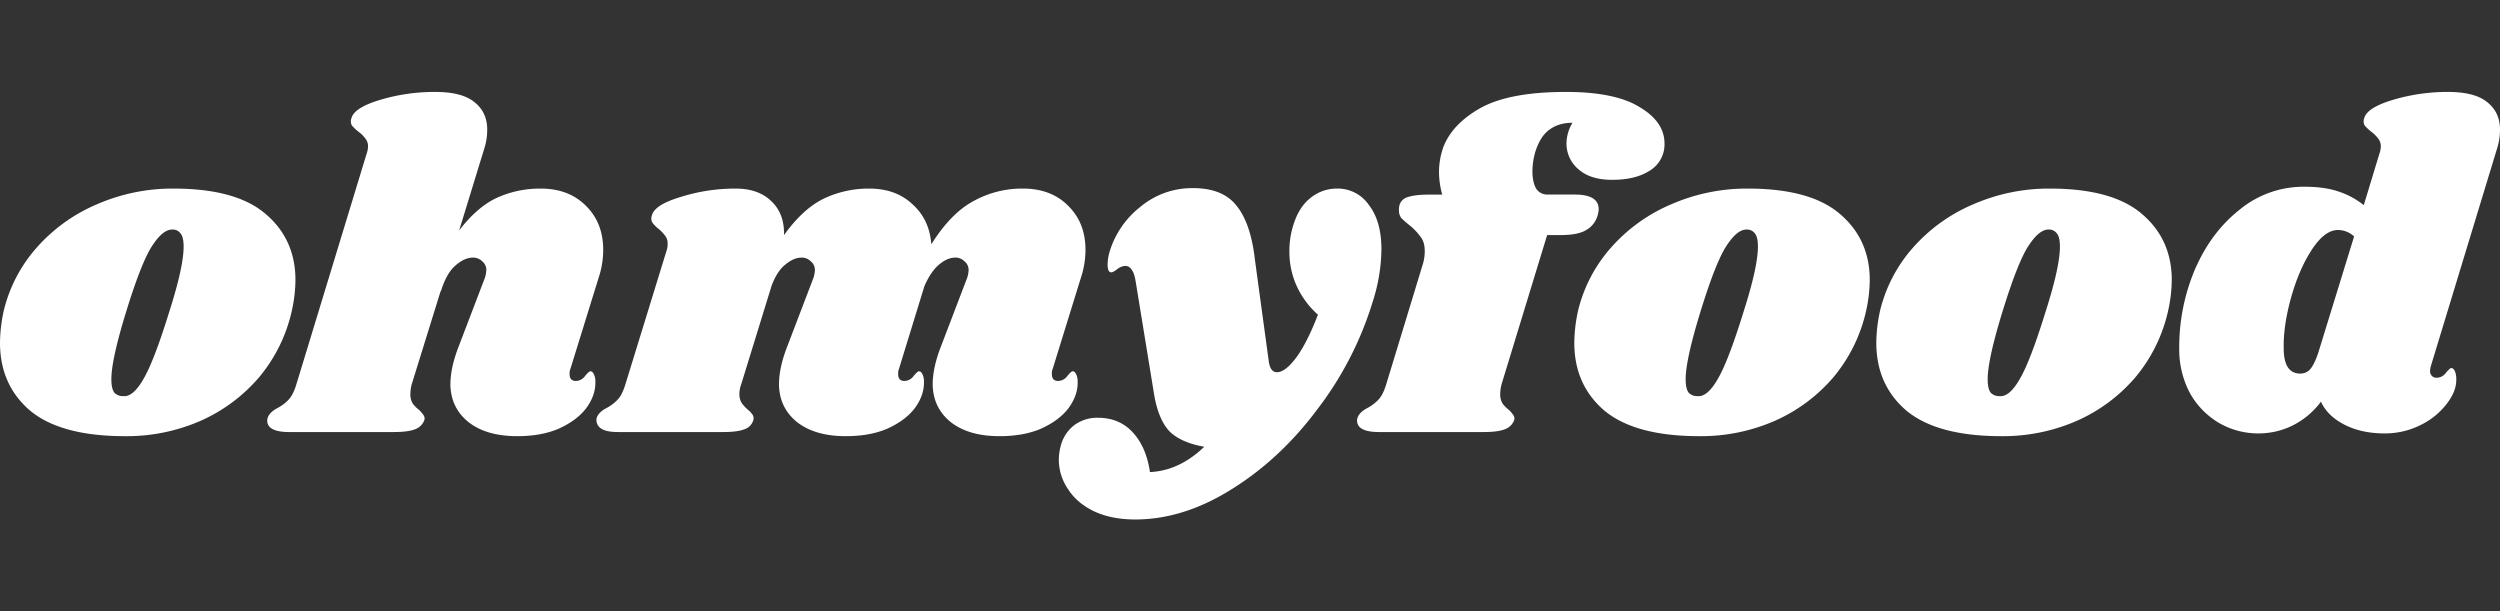 <svg xmlns="http://www.w3.org/2000/svg" xmlns:xlink="http://www.w3.org/1999/xlink" width="1517" height="371" viewBox="0 0 1517 371">
  <rect x="0" y="0" width="1517" height="371" fill="#333333" stroke="none"/>
  <defs>
    <clipPath id="clip-path">
      <rect id="Rectangle_217" data-name="Rectangle 217" width="1517" height="371" transform="translate(4636 573)" fill="#fff" stroke="#707070" stroke-width="1"/>
    </clipPath>
  </defs>
  <g id="Groupe_de_masques_73" data-name="Groupe de masques 73" transform="translate(-4636 -573)" clip-path="url(#clip-path)">
    <g id="logo" transform="translate(4633.208 625.716)">
      <path id="Tracé_3" data-name="Tracé 3" d="M108.07,61.714q37.978,0,55.85,15.359,18.151,15.359,18.151,40.212A89.31,89.31,0,0,1,179.838,136a94.956,94.956,0,0,1-19.827,40.212,99.837,99.837,0,0,1-35.744,26.529,111.76,111.76,0,0,1-45.518,9.215q-38.816,0-57.526-15.359Q2.792,180.955,2.792,155.264A94.3,94.3,0,0,1,5.026,136,89.278,89.278,0,0,1,25.133,97.459a101.645,101.645,0,0,1,36.582-26.25A114.743,114.743,0,0,1,108.07,61.714Zm-.838,24.853q-5.864,0-12.566,10.612-6.423,10.332-15.359,39.374t-8.936,40.771q0,6.144,1.955,8.378a7.169,7.169,0,0,0,5.306,1.955q5.864.558,12.008-10.053,6.423-10.612,15.917-41.329,8.657-27.087,8.657-39.374,0-5.864-1.955-8.1A5.882,5.882,0,0,0,107.232,86.568Z" fill="#fff"/>
      <path id="Tracé_4" data-name="Tracé 4" d="M348.985,170.9a7.778,7.778,0,0,0-.559,3.351,5.016,5.016,0,0,0,.838,3.072,3.789,3.789,0,0,0,2.792,1.117,6.877,6.877,0,0,0,5.585-2.793q2.513-3.072,3.351-3.072,1.4,0,2.234,1.955a9.326,9.326,0,0,1,.838,4.189q.279,8.1-5.306,15.917-5.585,7.54-16.476,12.566-10.612,4.747-25.691,4.747-18.431,0-29.321-8.378-10.891-8.657-11.17-22.9,0-10.332,5.027-23.178l15.359-40.212a17.351,17.351,0,0,0,1.4-5.864,6.658,6.658,0,0,0-2.513-5.585,7.578,7.578,0,0,0-5.585-2.234q-5.306,0-10.891,5.027-5.306,4.747-8.657,15.638v-.559L252.644,180.4a24.614,24.614,0,0,0-.838,5.864,10.938,10.938,0,0,0,1.4,5.864,19.352,19.352,0,0,0,3.91,3.91,18.745,18.745,0,0,1,2.793,3.351,3.389,3.389,0,0,1,.279,3.072,9.284,9.284,0,0,1-5.585,5.306q-4.189,1.675-12.846,1.675H178.084q-7.26,0-10.612-2.234a5.526,5.526,0,0,1-2.234-6.423q1.117-3.351,5.864-5.864a25.588,25.588,0,0,0,6.981-5.306q2.793-3.072,4.747-9.774L225.277,40.491a13.783,13.783,0,0,0,.838-4.189,7.451,7.451,0,0,0-1.676-5.027,19.352,19.352,0,0,0-3.91-3.91,29.772,29.772,0,0,1-4.189-3.91,5.157,5.157,0,0,1-.279-4.468q1.676-6.423,17.593-11.17a115.653,115.653,0,0,1,33.231-4.747q16.2,0,23.736,6.144,7.819,6.144,7.819,16.755a37.732,37.732,0,0,1-1.955,12.008l-15.08,49.148Q292.3,72.885,304.305,67.3a63.348,63.348,0,0,1,26.529-5.585q17.034,0,27.367,10.332,10.612,10.332,10.612,26.808a53.54,53.54,0,0,1-2.792,17.034Z" fill="#fff"/>
      <path id="Tracé_5" data-name="Tracé 5" d="M641.63,170.9a7.779,7.779,0,0,0-.559,3.351,5.016,5.016,0,0,0,.838,3.072,3.789,3.789,0,0,0,2.793,1.117,6.877,6.877,0,0,0,5.585-2.793q2.513-3.072,3.351-3.072,1.4,0,2.234,1.955a9.326,9.326,0,0,1,.838,4.189q.279,8.1-5.306,15.917-5.585,7.54-16.476,12.566-10.612,4.747-25.691,4.747-18.431,0-29.321-8.378-10.891-8.657-11.17-22.9,0-10.332,5.026-23.178l15.359-40.212a17.352,17.352,0,0,0,1.4-5.864,6.658,6.658,0,0,0-2.513-5.585,7.577,7.577,0,0,0-5.585-2.234q-4.747,0-9.774,4.189t-8.936,13.125L548.36,170.9a7.78,7.78,0,0,0-.558,3.351,5.017,5.017,0,0,0,.838,3.072,3.789,3.789,0,0,0,2.793,1.117,6.877,6.877,0,0,0,5.585-2.793q2.513-3.072,3.351-3.072,1.4,0,2.234,1.955a9.326,9.326,0,0,1,.838,4.189q.279,8.1-5.306,15.917-5.585,7.54-16.476,12.566-10.612,4.747-25.691,4.747-18.431,0-29.321-8.378-10.891-8.657-11.17-22.9,0-10.332,5.027-23.178l15.359-40.212a17.349,17.349,0,0,0,1.4-5.864,6.658,6.658,0,0,0-2.513-5.585,7.578,7.578,0,0,0-5.585-2.234q-4.747,0-9.774,4.189-5.027,3.91-8.378,12.846L452.577,180.4a17.154,17.154,0,0,0-1.117,5.864,10.357,10.357,0,0,0,1.4,5.585,26.113,26.113,0,0,0,3.91,4.189,13.4,13.4,0,0,1,2.793,3.072,4.1,4.1,0,0,1,.279,3.351,8.345,8.345,0,0,1-5.306,5.306q-4.189,1.675-13.125,1.675H377.737q-7.261,0-10.332-2.234a5.944,5.944,0,0,1-2.513-6.423q1.117-3.351,5.864-5.864a25.588,25.588,0,0,0,6.981-5.306q2.793-3.072,4.747-9.774l24.853-80.7a10.876,10.876,0,0,0,.559-3.91,7.218,7.218,0,0,0-1.4-4.747,24.623,24.623,0,0,0-3.909-4.189,19.058,19.058,0,0,1-3.91-3.91,5.157,5.157,0,0,1-.279-4.468q1.676-6.423,17.593-11.17a109.693,109.693,0,0,1,33.231-5.027q13.683,0,21.5,7.54,8.1,7.54,7.819,20.665Q490,74,502.563,67.858a63.248,63.248,0,0,1,27.646-6.144q16.2,0,26.25,9.495Q566.79,80.424,567.907,95.5q12.008-18.989,25.691-26.25a60.9,60.9,0,0,1,29.88-7.54q17.034,0,27.367,10.332,10.612,10.332,10.612,26.808a53.541,53.541,0,0,1-2.792,17.034Z" fill="#fff"/>
      <path id="Tracé_6" data-name="Tracé 6" d="M813.955,61.714A22.9,22.9,0,0,1,833.5,71.768q7.54,9.774,7.54,26.808a107.389,107.389,0,0,1-5.306,31.835A206.02,206.02,0,0,1,802.505,195.2q-22.619,30.438-52.224,48.869Q720.96,262.5,691.64,262.5q-14.521,0-25.133-5.027-10.332-5.027-15.638-13.4a31.651,31.651,0,0,1-5.585-17.872,34.658,34.658,0,0,1,1.4-9.215,22.788,22.788,0,0,1,8.378-12.008,23.391,23.391,0,0,1,13.963-4.189q12.846,0,20.943,8.657,8.378,8.936,10.612,24.295,17.872-.838,32.951-15.359-14.242-2.513-21.223-9.495-6.7-7.26-9.215-22.34l-11.17-68.416q-.838-5.306-2.513-7.261a4.375,4.375,0,0,0-3.909-2.234,8.856,8.856,0,0,0-4.748,1.955q-2.513,1.955-3.63,1.955-2.234,0-2.234-4.747a28.159,28.159,0,0,1,1.4-8.378,54.807,54.807,0,0,1,18.711-26.808,48.847,48.847,0,0,1,31.834-11.17q17.872,0,26.25,10.612,8.657,10.612,11.171,32.672l8.377,61.435q.838,6.981,5.03,6.981,5.027,0,11.729-8.936,6.7-9.215,13.125-25.97a52.528,52.528,0,0,1-12.846-17.314,49.774,49.774,0,0,1-4.468-20.944,51.173,51.173,0,0,1,2.234-15.638q3.351-11.17,10.332-16.755A25.141,25.141,0,0,1,813.955,61.714Z" fill="#fff"/>
      <path id="Tracé_7" data-name="Tracé 7" d="M953.053,3.072q29.88,0,44.68,9.215,15.08,8.936,15.08,22.061a18.624,18.624,0,0,1-8.936,16.476q-8.657,5.585-22.9,5.585-13.125,0-20.385-6.423a20.4,20.4,0,0,1-7.26-15.917,25.024,25.024,0,0,1,3.63-12.287q-8.378,0-13.963,4.189-5.585,3.91-8.657,13.683A43.669,43.669,0,0,0,932.667,51.1q0,6.7,2.234,10.612a8.024,8.024,0,0,0,6.981,3.63h16.476q14.521,0,14.521,8.936a15.273,15.273,0,0,1-.558,3.351,14.666,14.666,0,0,1-6.981,9.215q-5.027,3.072-15.359,3.072H941.6L913.957,180.4a24.613,24.613,0,0,0-.838,5.864,10.938,10.938,0,0,0,1.4,5.864,19.349,19.349,0,0,0,3.909,3.91,18.746,18.746,0,0,1,2.793,3.351,3.389,3.389,0,0,1,.279,3.072,9.284,9.284,0,0,1-5.585,5.306q-4.189,1.675-12.846,1.675H839.4q-7.26,0-10.612-2.234a5.526,5.526,0,0,1-2.234-6.423q1.117-3.351,5.864-5.864a25.587,25.587,0,0,0,6.981-5.306q2.793-3.072,4.747-9.774l21.782-71.488a27.2,27.2,0,0,0,1.4-8.657q0-5.585-2.513-8.657a35.387,35.387,0,0,0-6.981-7.261q-3.072-2.513-4.747-4.189a7.494,7.494,0,0,1-1.4-4.468q-.279-5.306,3.63-7.54,4.189-2.234,15.638-2.234h6.981a51.577,51.577,0,0,1-1.955-13.963,45.851,45.851,0,0,1,2.513-14.521q5.306-14.242,22.619-24.016Q918.7,3.072,953.053,3.072Z" fill="#fff"/>
      <path id="Tracé_8" data-name="Tracé 8" d="M1063.357,61.714q37.978,0,55.85,15.359,18.151,15.359,18.151,40.212a89.314,89.314,0,0,1-2.234,18.71,94.956,94.956,0,0,1-19.827,40.212,99.836,99.836,0,0,1-35.744,26.529,111.759,111.759,0,0,1-45.518,9.215q-38.816,0-57.526-15.359-18.431-15.638-18.431-41.329A94.3,94.3,0,0,1,960.313,136a89.277,89.277,0,0,1,20.106-38.537A101.644,101.644,0,0,1,1017,71.209,114.743,114.743,0,0,1,1063.357,61.714Zm-.838,24.853q-5.864,0-12.566,10.612-6.423,10.332-15.359,39.374t-8.936,40.771q0,6.144,1.955,8.378a7.17,7.17,0,0,0,5.306,1.955q5.864.558,12.008-10.053,6.423-10.612,15.917-41.329,8.657-27.087,8.657-39.374,0-5.864-1.955-8.1A5.882,5.882,0,0,0,1062.519,86.568Z" fill="#fff"/>
      <path id="Tracé_9" data-name="Tracé 9" d="M1246.615,61.714q37.978,0,55.85,15.359,18.151,15.359,18.151,40.212a89.307,89.307,0,0,1-2.234,18.71,94.955,94.955,0,0,1-19.827,40.212,99.838,99.838,0,0,1-35.744,26.529,111.76,111.76,0,0,1-45.518,9.215q-38.816,0-57.526-15.359-18.431-15.638-18.431-41.329A94.293,94.293,0,0,1,1143.572,136a89.277,89.277,0,0,1,20.106-38.537,101.645,101.645,0,0,1,36.582-26.25A114.743,114.743,0,0,1,1246.615,61.714Zm-.838,24.853q-5.864,0-12.566,10.612-6.423,10.332-15.359,39.374t-8.936,40.771q0,6.144,1.955,8.378a7.169,7.169,0,0,0,5.306,1.955q5.864.558,12.008-10.053,6.423-10.612,15.917-41.329,8.657-27.087,8.657-39.374,0-5.864-1.955-8.1A5.882,5.882,0,0,0,1245.777,86.568Z" fill="#fff"/>
      <path id="Tracé_10" data-name="Tracé 10" d="M1477.9,169.226a15.4,15.4,0,0,0-.558,3.072,4.151,4.151,0,0,0,1.117,3.072,3.788,3.788,0,0,0,2.792,1.117,6.877,6.877,0,0,0,5.585-2.793q2.513-3.072,3.351-3.072,1.4,0,2.234,1.955a11.248,11.248,0,0,1,.838,4.468q.279,7.54-5.864,15.359a44.088,44.088,0,0,1-15.917,12.846,48.023,48.023,0,0,1-21.782,5.027q-13.963,0-24.295-5.306t-14.242-13.963a48.9,48.9,0,0,1-17.313,14.521,46.7,46.7,0,0,1-20.665,4.747,47.383,47.383,0,0,1-24.016-6.423,48.506,48.506,0,0,1-17.593-18.151,56.518,56.518,0,0,1-6.423-27.087,120.8,120.8,0,0,1,9.495-47.752q9.774-22.619,27.087-36.3A61.02,61.02,0,0,1,1401.111,60.6q12.008,0,20.385,2.793a48.784,48.784,0,0,1,15.638,8.378l9.495-31.276a13.787,13.787,0,0,0,.838-4.189,7.451,7.451,0,0,0-1.676-5.027,19.353,19.353,0,0,0-3.91-3.91,29.776,29.776,0,0,1-4.189-3.91,5.157,5.157,0,0,1-.279-4.468q1.675-6.423,17.593-11.17a115.653,115.653,0,0,1,33.231-4.747q16.2,0,23.736,6.144,7.819,6.144,7.819,16.755a37.73,37.73,0,0,1-1.955,12.008Zm-46.635-78.47a14.538,14.538,0,0,0-9.774-3.91q-8.1,0-15.917,12.008T1393.013,127.9q-4.747,17.034-4.468,30.718,0,15.359,10.053,15.359a7.954,7.954,0,0,0,6.143-2.792q2.513-3.072,4.747-9.774Z" fill="#fff"/>
    </g>
  </g>
</svg>
